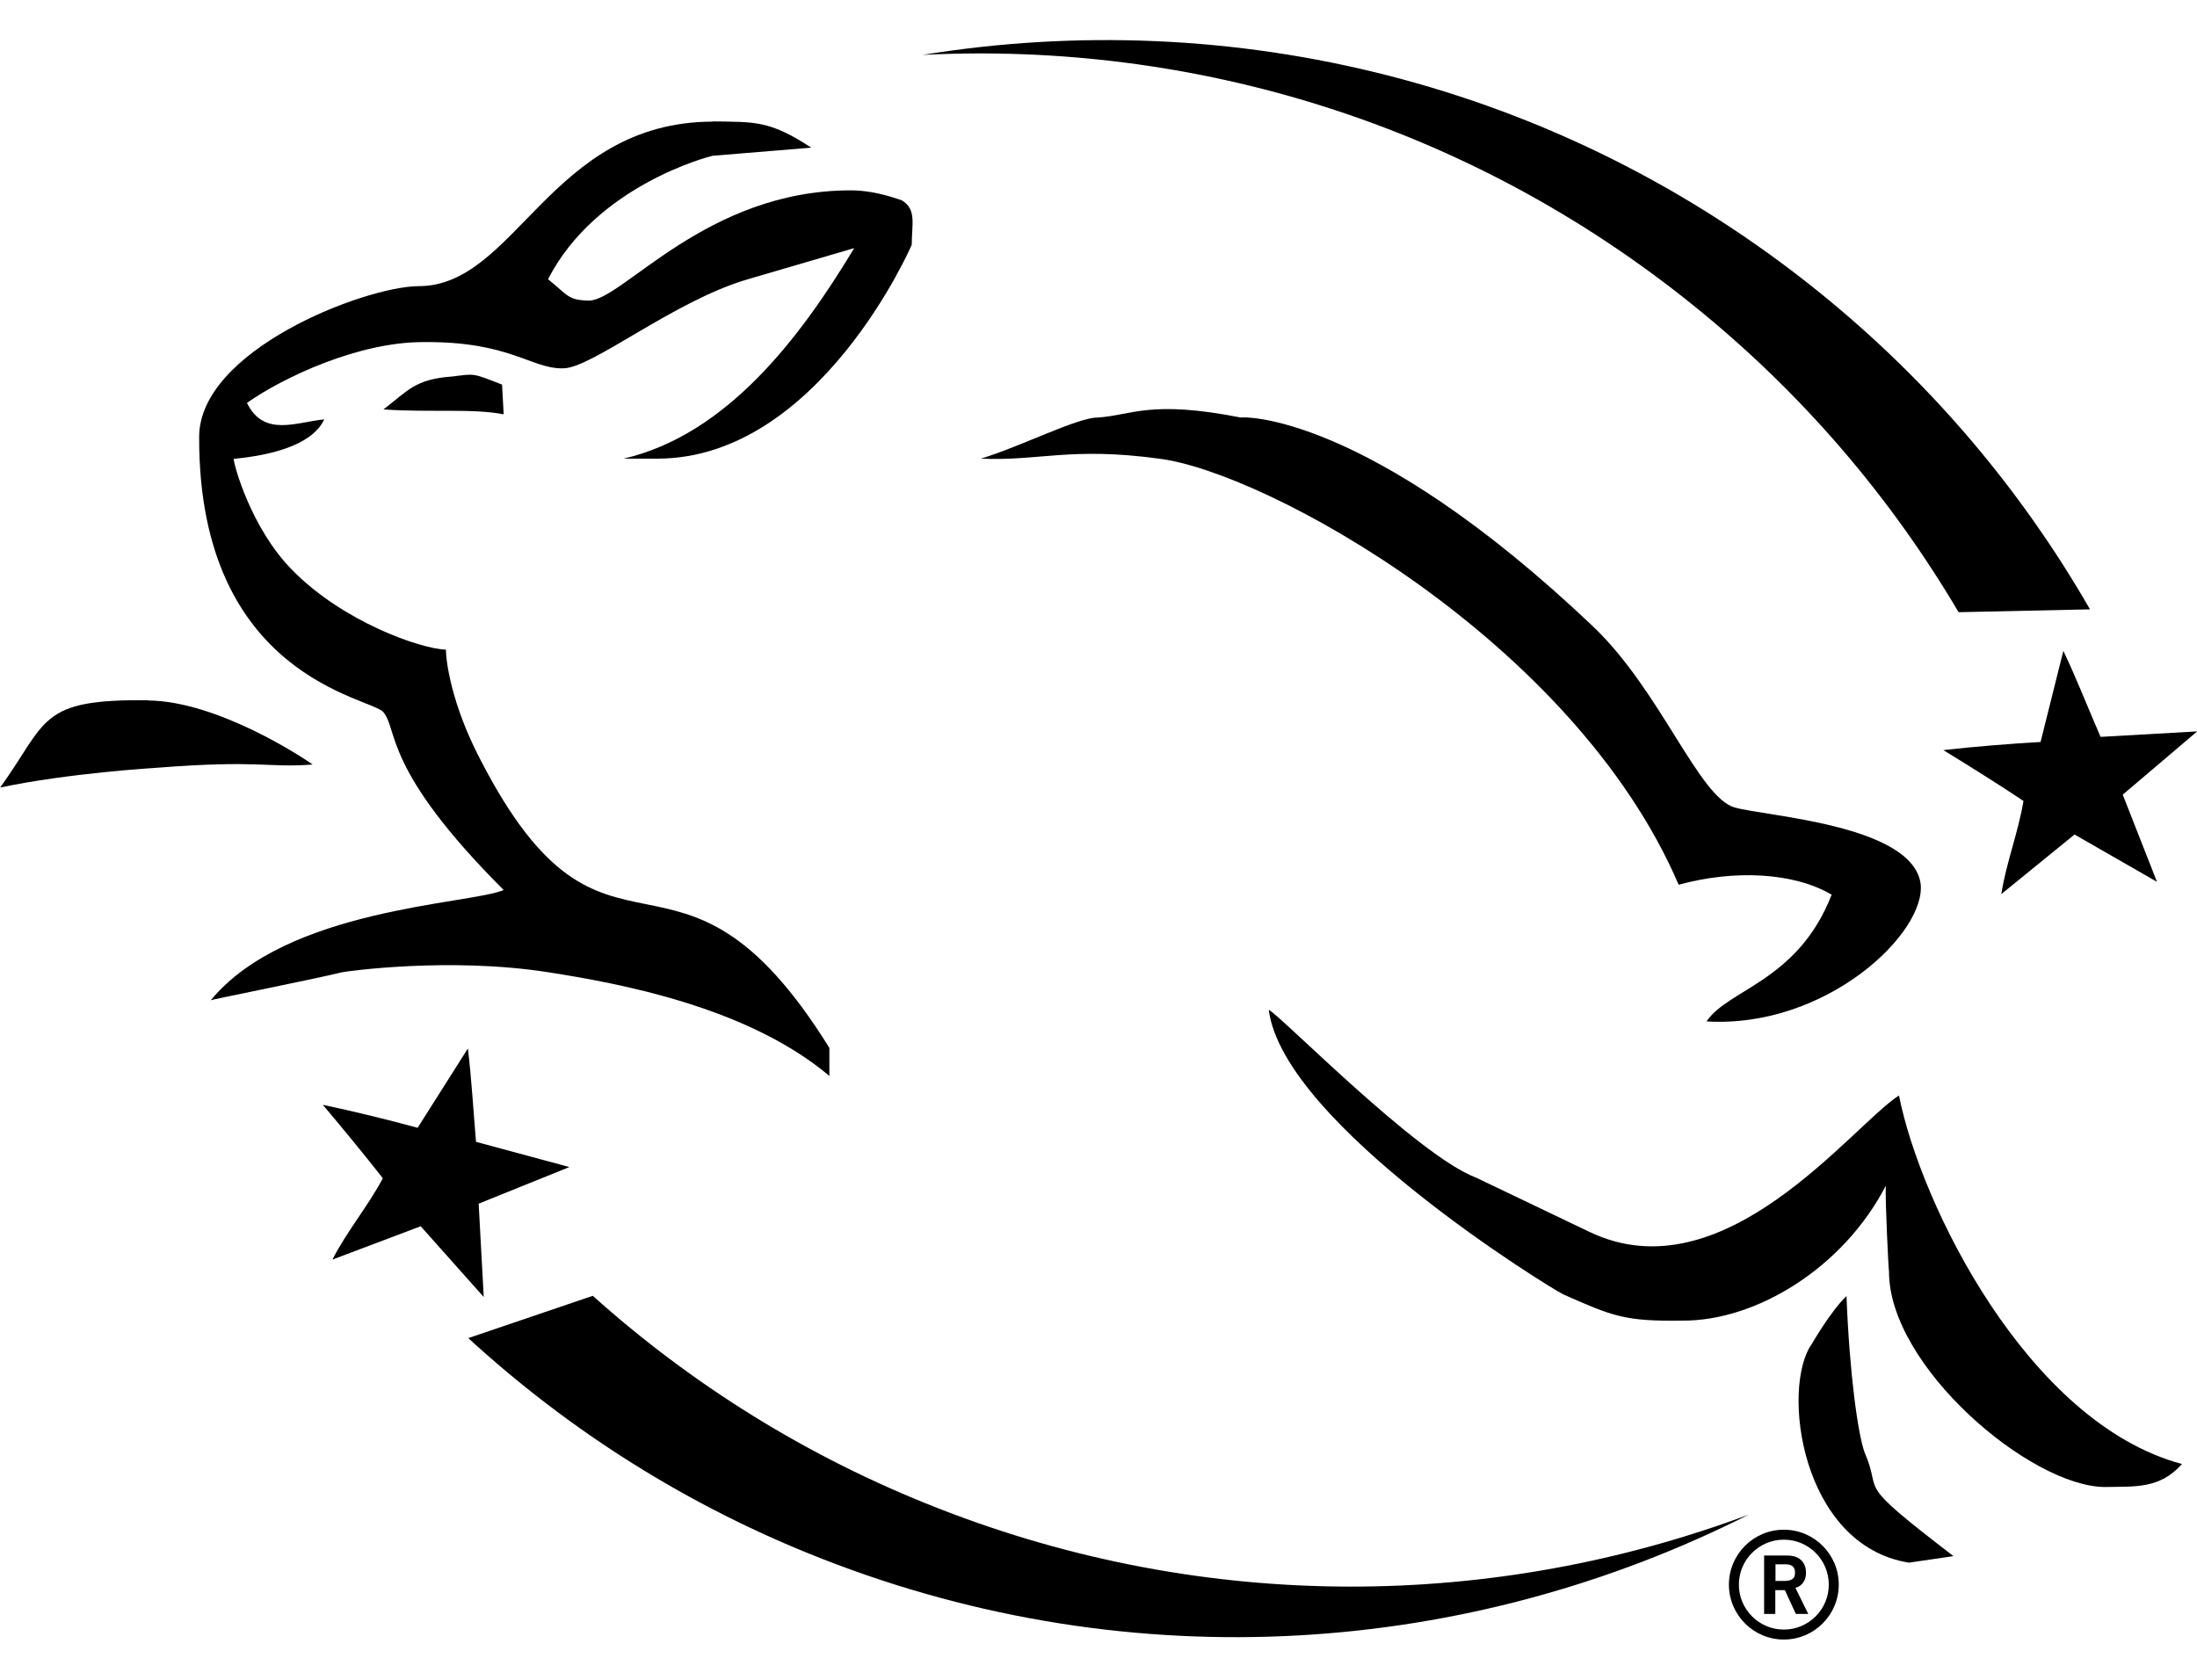 <svg class="shrink-0" viewBox="0 0 108 78.65" fill="currentColor" width="68" height="52">
  <path d="m96.28,28.13l6.46-.14c-3.34-5.81-7.78-11.12-13.31-15.59C76.57,2.01,60.49-1.73,45.35.73c13.25-.67,26.78,3.34,37.91,12.33,5.37,4.33,9.71,9.46,13.02,15.07Z"></path>
  <path d="m29.14,61.74l-6.12,2.08c4.94,4.53,10.77,8.26,17.39,10.85,15.4,6.03,31.86,4.74,45.55-2.17-12.43,4.64-26.54,4.9-39.86-.32-6.42-2.51-12.11-6.09-16.96-10.44Z"></path>
  <path d="m53.96,18.56c1.68-.11,2.57-.88,7.04,0,0-.04,6.15-.33,17.31,10.27,3.33,3.17,5.19,8.39,6.96,8.9,1.52.44,8.68.84,9.14,3.72.33,2.39-4.59,7.15-10.52,6.8,1.07-1.6,4.49-1.97,6.15-6.23-1.86-1.1-4.79-1.24-7.52-.49-5.15-12.01-20.34-20.32-25.56-20.95-4.31-.59-5.93.13-8.74,0,2-.61,4.76-2.03,5.74-2.02h0Z"></path>
  <path d="m35.03,4c2.07.03,2.79-.06,4.85,1.29l-4.85.4c-.15.03-5.72,1.45-8.09,6.07.99.79.96,1.03,2.02,1.05,1.67-.03,5.75-5.42,12.86-5.42,1.31,0,2.49.5,2.51.49.74.44.49,1.17.49,2.18,0,.03-4.55,10.48-12.46,10.52h-1.7c5.06-1.18,8.66-5.91,11.33-10.35l-5.26,1.54c-3.63,1.07-7.68,4.4-9.06,4.37-1.55.03-2.6-1.32-6.79-1.29-3.25-.03-7,1.76-8.74,2.99.83,1.7,2.43.94,3.8.81-.09.1-.45,1.56-4.45,1.94-.02.21.84,3.44,2.91,5.5,2.45,2.49,6.24,3.84,7.52,3.88,0,.52.25,2.65,1.7,5.42,6.23,12.09,9.65,2.09,17.15,14.16v1.38c-4.04-3.41-10.38-4.56-13.83-5.1-4.87-.76-9.93-.04-10.11,0-1.76.42-6.48,1.35-6.47,1.38,3.74-4.54,12.72-4.71,14.4-5.42-5.93-5.93-5.18-7.85-5.91-8.74-.56-.73-9.08-1.68-9.06-13.51-.03-4.28,8.1-7.41,10.76-7.44,4.82.03,6.47-8.06,14.48-8.09h0Z"></path>
  <path d="m22.25,16.54c1.13-.14.96-.17,2.43.4l.08,1.46c-1.55-.3-3.66-.08-5.91-.24,1.2-.91,1.53-1.49,3.4-1.62h0Z"></path>
  <path d="m7.28,32.47c3.41.03,7.62,2.81,8.09,3.15-2.28.17-2.56-.24-7.68.16-.03,0-4.33.26-7.68.97,2.35-3.28,1.88-4.36,7.28-4.29h0Z"></path>
  <path d="m72.56,55.93l5.58,2.67c6.61,3.16,12.86-5.19,15.21-6.71,1.05,5.33,6.32,16.09,13.91,18.12-1.09,1.24-2.34,1.1-3.8,1.13-3.67-.03-10.62-5.95-10.6-10.6-.02.02-.19-3.43-.16-4.21-2.08,4.03-6.38,6.67-10.03,6.63-2.79.04-3.39-.21-5.82-1.29-.53-.24-13.76-8.34-14.48-13.99.61.3,7.3,7.16,10.19,8.25h0Z"></path>
  <path d="m96.02,74.54l-2.18.32c-5.33-.85-6.3-8.63-4.77-10.76,0,0,.92-1.6,1.7-2.35.15,3.87.57,6.82.89,7.69.94,2.16-.66,1.24,4.37,5.1h0Z"></path>
  <path d="m23.78,61.8l-3.1-3.48-4.34,1.64c.71-1.39,1.74-2.61,2.48-4-.96-1.22-1.93-2.4-2.95-3.61,1.47.31,3.16.72,4.66,1.13l2.47-3.9c.18,1.48.27,3.07.4,4.59l4.59,1.24-4.46,1.8.25,4.59Z"></path>
  <path d="m106.02,41.38l-4.04-2.32-3.6,2.93c.24-1.54.83-3.02,1.09-4.58-1.29-.86-2.59-1.67-3.94-2.5,1.5-.17,3.23-.31,4.78-.4l1.12-4.48c.64,1.34,1.22,2.83,1.83,4.23l4.75-.27-3.66,3.11,1.68,4.28Z"></path>
  <path d="m86.72,77.38v-2.87h1.14c.65,0,.92.38.92.85,0,.35-.17.64-.52.74l.63,1.28h-.61l-.54-1.17h-.47v1.17h-.55Zm.55-1.62h.41c.43,0,.56-.13.56-.41s-.16-.41-.46-.41h-.5v.81Z"></path>
  <path d="m87.69,73.73c1.22,0,2.21.99,2.21,2.21s-.99,2.21-2.21,2.21-2.21-.99-2.21-2.21.99-2.21,2.21-2.21m0-.49c-1.49,0-2.7,1.21-2.7,2.7s1.21,2.7,2.7,2.7,2.7-1.21,2.7-2.7-1.21-2.7-2.7-2.7h0Z"></path>
</svg>